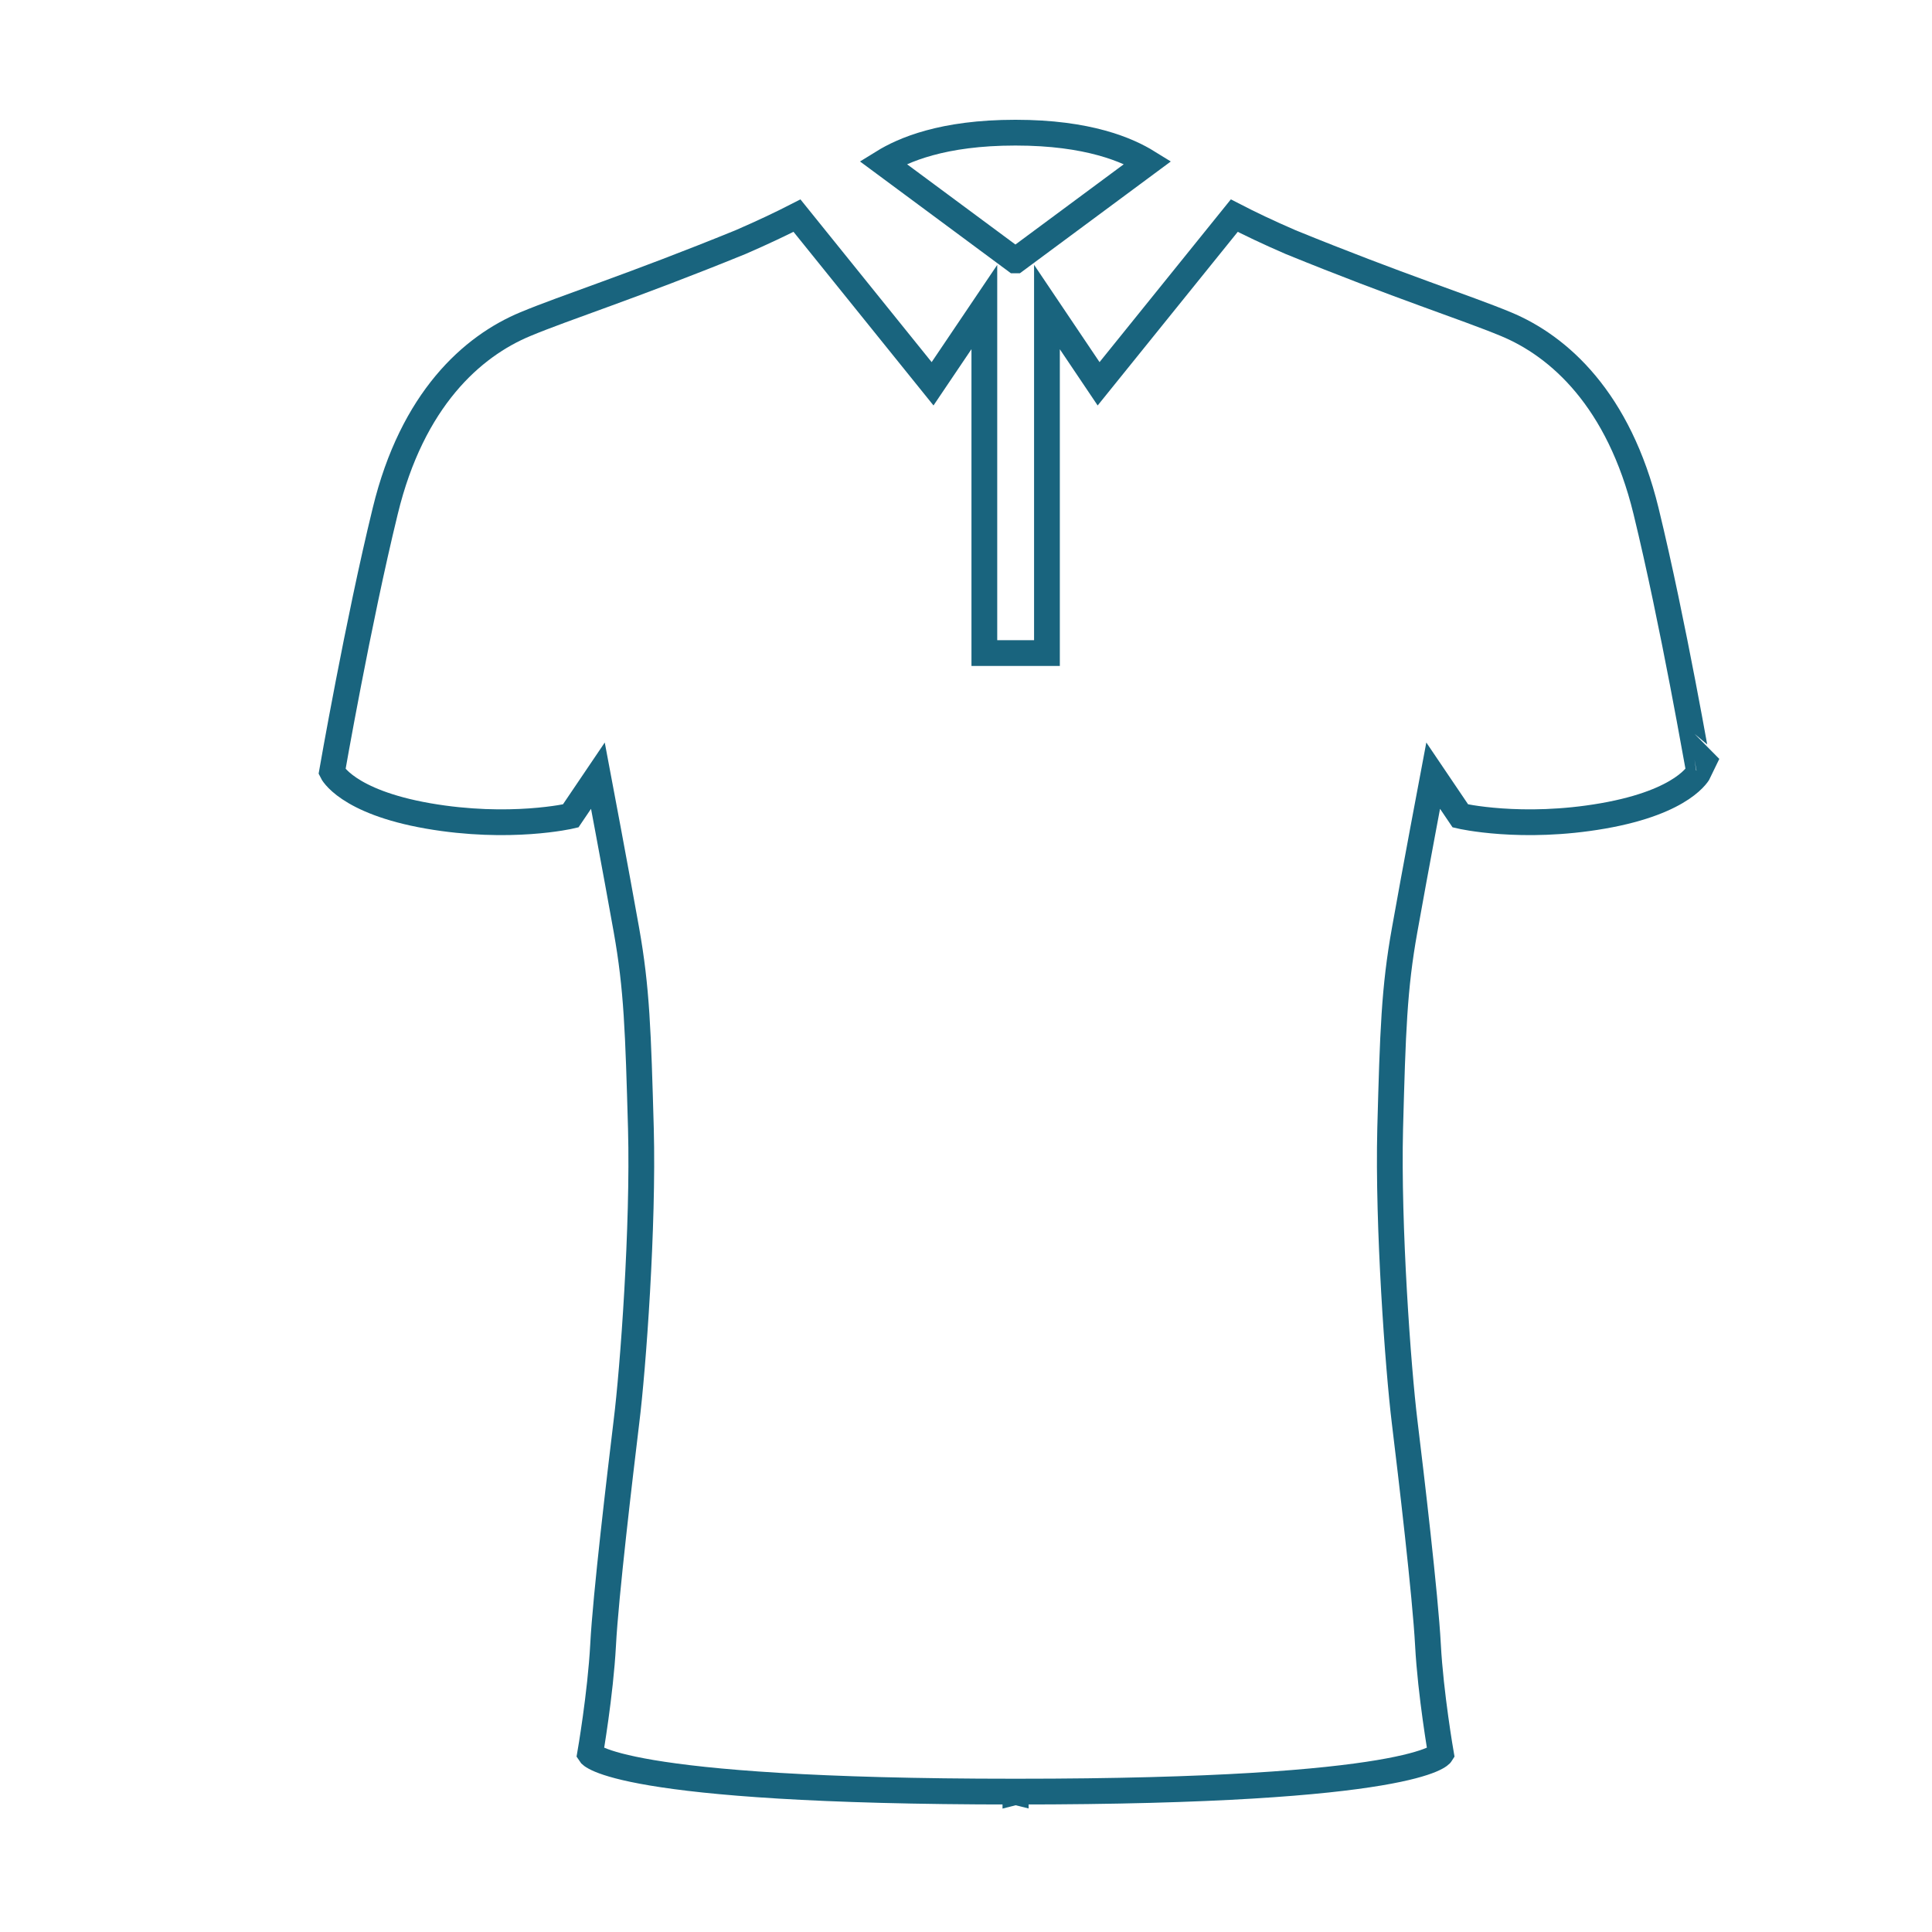 <?xml version="1.0" encoding="utf-8"?>
<!-- Generator: Adobe Illustrator 13.0.0, SVG Export Plug-In . SVG Version: 6.00 Build 14948)  -->
<!DOCTYPE svg PUBLIC "-//W3C//DTD SVG 1.1//EN" "http://www.w3.org/Graphics/SVG/1.1/DTD/svg11.dtd">
<svg version="1.1" id="Layer_1" xmlns="http://www.w3.org/2000/svg" xmlns:xlink="http://www.w3.org/1999/xlink" x="0px" y="0px"
	 width="300px" height="300px" viewBox="0 0 300 300" enable-background="new 0 0 300 300" xml:space="preserve">
<g>
	<path fill="none" stroke="#19647E" stroke-width="4" stroke-miterlimit="10" d="M157.707,40.434l20.533-15.211
		c-3.126-1.937-9.26-4.623-20.533-4.623h-0.068c-11.28,0-17.402,2.686-20.534,4.623l20.534,15.211H157.707z"/>
	<path fill="none" stroke="#19647E" stroke-width="4" stroke-miterlimit="10" d="M255.593,79.342
		c-4.228-17.318-13.5-25.584-21.76-29.013c-6.342-2.629-16.47-5.819-33.442-12.739c-3.517-1.522-6.341-2.875-8.731-4.108
		L170.59,59.595l-8.02-11.92v53.729h-4.832h-0.057h-4.832V47.675l-8.039,11.92l-21.055-26.113c-2.391,1.227-5.234,2.579-8.75,4.108
		C98.02,44.51,87.904,47.693,81.582,50.33c-8.259,3.429-17.558,11.682-21.76,29.013c-4.234,17.333-8.266,40.501-8.266,40.501
		s2.22,4.637,14.903,6.85c12.714,2.214,22.156,0,22.156,0l4.228-6.253c0,0,2.818,14.91,4.429,23.98
		c1.617,9.072,1.818,15.709,2.246,30.825c0.403,15.111-1.214,37.28-2.246,45.533c-0.994,8.261-3.228,26.988-3.624,34.656
		c-0.409,7.656-2.02,16.923-2.02,16.923s3.63,5.844,65.896,5.844l0.146,0.051v0.012l0.024-0.006l0.025,0.006v-0.012l0.138-0.051
		c62.262,0,65.897-5.844,65.897-5.844s-1.611-9.267-2.02-16.923c-0.402-7.655-2.616-26.396-3.624-34.656
		c-1.012-8.253-2.623-30.435-2.245-45.533c0.408-15.109,0.616-21.753,2.245-30.825c1.61-9.065,4.43-23.98,4.43-23.98l4.227,6.253
		c0,0,9.475,2.214,22.144,0c12.715-2.22,14.903-6.85,14.903-6.85S259.819,96.675,255.593,79.342z"/>
</g>
<g display="none">
	<rect x="148.143" y="117.655" display="inline" fill="#EDC543" width="59.736" height="22.195"/>
	<path display="inline" fill="none" stroke="#EDC543" stroke-width="4" d="M118.151,170.8c0,0-2.341,60.741-5.845,77.093
		c-3.504,16.351-7.009,29.203-7.009,29.203"/>
	<g display="inline">
		<path fill="none" stroke="#034078" stroke-width="4" stroke-miterlimit="10" d="M155.678,31.254l22.339-16.549
			c-3.395-2.108-10.074-5.03-22.339-5.03h-0.041c-12.286,0-18.951,2.922-22.353,5.03l22.353,16.549H155.678z"/>
		<path fill="none" stroke="#034078" stroke-width="4" stroke-miterlimit="10" d="M262.173,73.585
			c-4.564-18.842-14.688-27.835-23.674-31.565c-6.872-2.862-17.918-6.332-36.356-13.86c-3.825-1.657-6.926-3.128-9.526-4.469
			l-22.9,28.41l-8.748-12.969v58.456h-5.256h-0.068h-5.256V39.132l-8.72,12.969l-22.928-28.41c-2.601,1.334-5.694,2.806-9.521,4.469
			c-18.479,7.528-29.457,10.992-36.362,13.86C63.87,45.75,53.782,54.729,49.183,73.585c-4.606,18.855-8.993,44.063-8.993,44.063
			s2.416,5.044,16.221,7.453c13.812,2.409,24.091,0,24.091,0l4.599-6.803c0,0,3.066,16.221,4.818,26.09
			c1.773,9.869,1.979,17.089,2.45,33.537c0.438,16.439-1.321,40.558-2.45,49.538c-1.068,8.986-3.504,29.361-3.942,37.704
			c-0.438,8.329-2.19,18.41-2.19,18.41s3.942,6.358,71.686,6.358l0.178,0.055v0.014l0.014-0.007l0.027,0.007v-0.014l0.144-0.055
			c67.737,0,71.692-6.358,71.692-6.358s-1.752-10.081-2.196-18.41c-0.438-8.33-2.826-28.718-3.942-37.704
			c-1.116-8.98-2.854-33.113-2.43-49.538c0.445-16.44,0.671-23.668,2.43-33.537c1.752-9.863,4.817-26.09,4.817-26.09l4.6,6.803
			c0,0,10.328,2.409,24.119,0c13.784-2.416,16.207-7.453,16.207-7.453S266.772,92.44,262.173,73.585z"/>
	</g>
	<path display="inline" fill="#EDC543" d="M251.886,75.604c0,0,5.845,9.342,9.35,37.965c0,0-14.024,7.008-25.118,1.752
		c0,0-9.35-12.265-12.266-22.778"/>
	<path display="inline" fill="#EDC543" d="M245.466,69.178"/>
	<path display="inline" fill="#EDC543" d="M60.325,73.852c0,0-5.845,9.342-9.349,37.964c0,0,14.023,7.009,25.118,1.753
		c0,0,9.349-12.265,12.265-22.778"/>
</g>
<g display="none">
	<path display="inline" fill="#EEC643" d="M99.888,242.989H204.75c1.852,0,3.39-1.404,3.39-3.122V65.278
		c0-1.724-1.513-3.128-3.39-3.128H99.888c-1.87,0-3.402,1.404-3.402,3.128v174.583C96.504,241.585,98.018,242.989,99.888,242.989z"
		/>
	<path display="inline" fill="#EEC643" d="M99.888,242.989H204.75c1.852,0,3.39-1.404,3.39-3.122V65.278
		c0-1.724-1.513-3.128-3.39-3.128H99.888c-1.87,0-3.402,1.404-3.402,3.128v174.583C96.504,241.585,98.018,242.989,99.888,242.989z"
		/>
	<path display="inline" fill="none" stroke="#034078" stroke-width="4" d="M95.022,273.598h115.454
		c9.213,0,16.696-7.489,16.696-16.689V48.244c0-9.22-7.496-16.702-16.696-16.702H95.022c-9.2,0-16.715,7.495-16.715,16.702v208.664
		C78.333,266.108,85.81,273.598,95.022,273.598z"/>
	<path display="inline" fill="#EEC643" d="M99.888,242.989H204.75c1.852,0,3.39-1.404,3.39-3.122V65.278
		c0-1.724-1.513-3.128-3.39-3.128H99.888c-1.87,0-3.402,1.404-3.402,3.128v174.583C96.504,241.585,98.018,242.989,99.888,242.989z"
		/>
	<path display="inline" fill="none" stroke="#034078" stroke-width="4" d="M95.022,273.598h115.454
		c9.213,0,16.696-7.489,16.696-16.689V48.244c0-9.22-7.496-16.702-16.696-16.702H95.022c-9.2,0-16.715,7.495-16.715,16.702v208.664
		C78.333,266.108,85.81,273.598,95.022,273.598z"/>
	<path display="inline" fill="none" stroke="#034078" stroke-width="4" d="M95.022,273.598h115.454
		c9.213,0,16.696-7.489,16.696-16.689V48.244c0-9.22-7.496-16.702-16.696-16.702H95.022c-9.2,0-16.715,7.495-16.715,16.702v208.664
		C78.333,266.108,85.81,273.598,95.022,273.598z"/>
	<path display="inline" fill="none" stroke="#034078" stroke-width="4" d="M95.354,74.038c0-7.687,6.258-13.944,13.938-13.944H196.2
		c7.688,0,13.944,6.258,13.944,13.944v157.063c0,7.687-6.257,13.938-13.944,13.938h-38.697c0.99,1.117,1.622,2.579,1.622,4.207
		c0,3.519-2.848,6.359-6.372,6.359s-6.391-2.848-6.391-6.359c0-1.628,0.645-3.084,1.615-4.207h-38.704
		c-7.681,0-13.938-6.251-13.938-13.938L95.354,74.038L95.354,74.038z"/>
</g>
<g display="none">
	
		<path display="inline" fill="none" stroke="#454545" stroke-width="7" stroke-linecap="round" stroke-linejoin="round" stroke-miterlimit="10" d="
		M114.917,157.367H59.622c-5.752,0-10.864,3.674-12.695,9.131l-30.956,91.956c-2.907,8.682,3.577,17.669,12.71,17.669h248.73
		c9.139,0,15.581-8.987,12.692-17.669l-30.914-91.956c-1.872-5.457-6.974-9.131-12.695-9.131H190.8"/>
	
		<path display="inline" fill="none" stroke="#454545" stroke-width="7" stroke-linecap="round" stroke-linejoin="round" stroke-miterlimit="10" d="
		M218.548,88.36c0,36.18-65.526,125.472-65.526,125.472S87.457,124.54,87.457,88.36c0-36.183,29.344-65.527,65.565-65.527
		C189.212,22.841,218.548,52.178,218.548,88.36z"/>
	
		<path display="inline" fill="none" stroke="#454545" stroke-width="7" stroke-linecap="round" stroke-linejoin="round" stroke-miterlimit="10" d="
		M153.021,52.315c19.9,0,36.037,16.137,36.037,36.045c0,19.897-16.137,36.035-36.037,36.035c-19.908,0-36.045-16.137-36.045-36.035
		C116.977,68.452,133.114,52.315,153.021,52.315z"/>
</g>
</svg>

